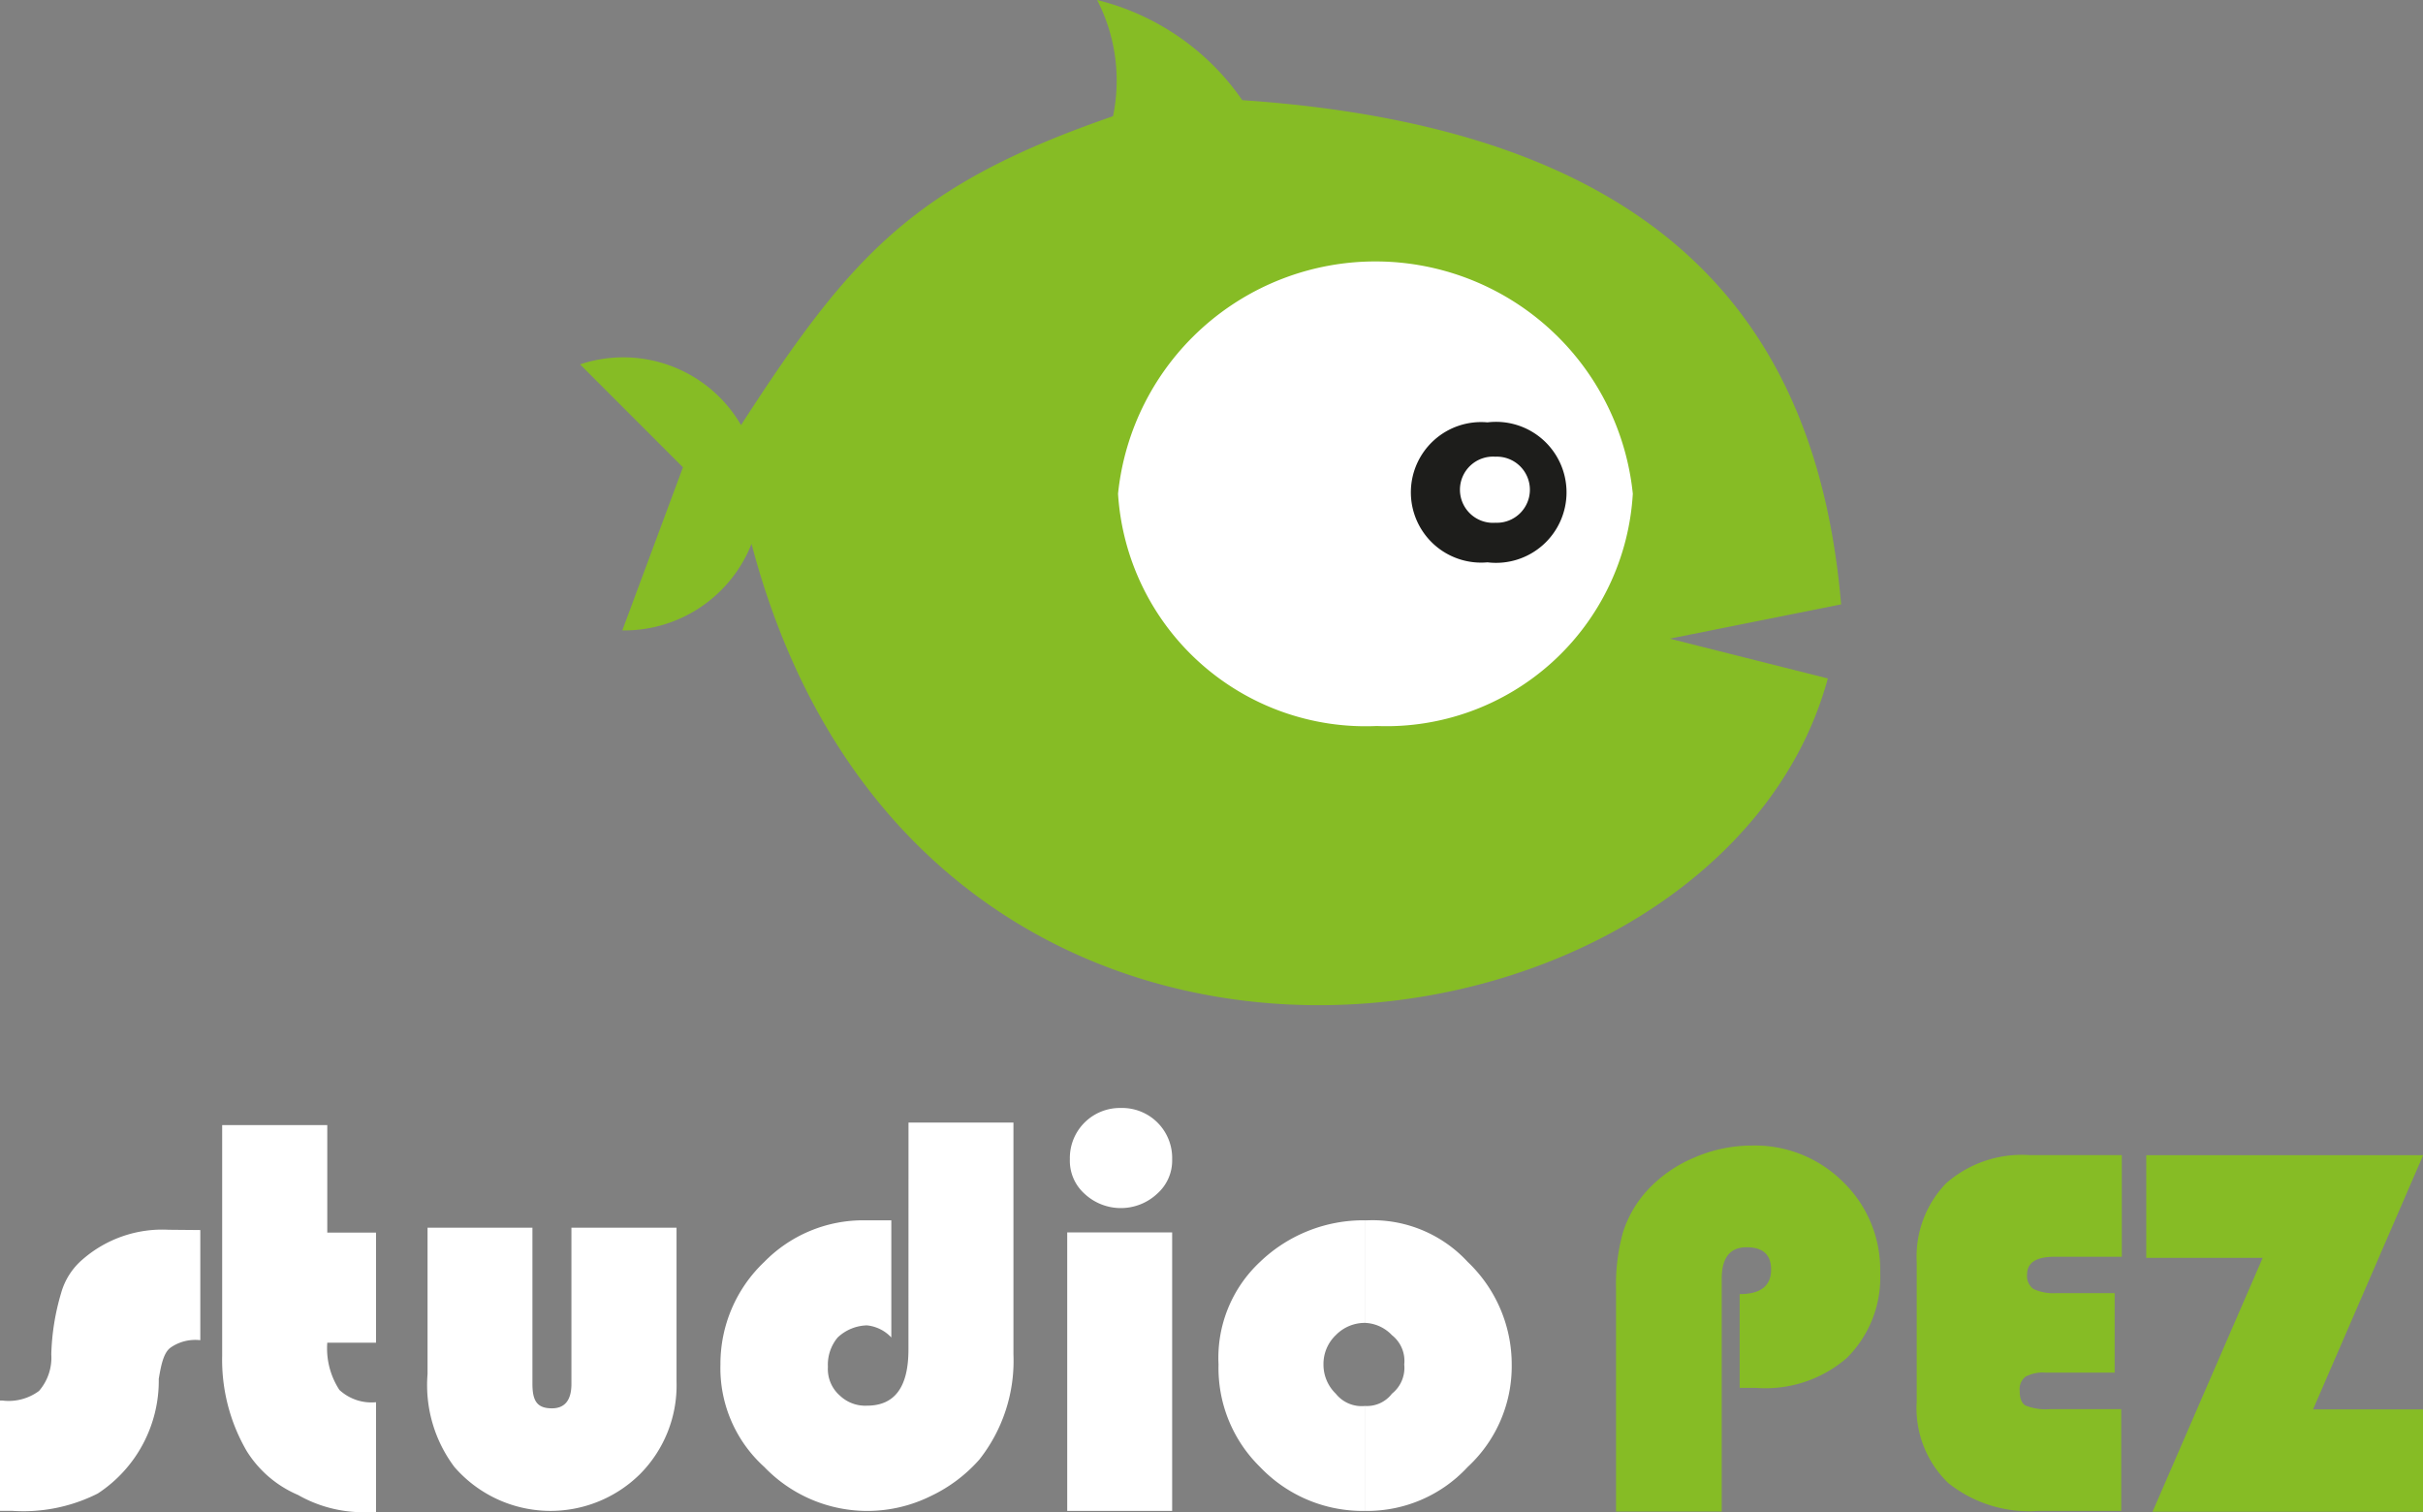 <svg xmlns="http://www.w3.org/2000/svg" width="42" height="26.214" viewBox="0 0 42 26.214">
  <rect x="0" y="0" width="42" height="26.214" fill="#808080" stroke="none"/>
  <g id="Grupo_99" data-name="Grupo 99" transform="translate(-36 -24)">
    <g id="logo" transform="translate(46.055 24)">
      <g id="Layer_1" data-name="Layer 1" transform="translate(0 0)">
        <path id="Caminho_21" data-name="Caminho 21" d="M1.783,8.1,0,6.316A2.36,2.36,0,0,1,2.79,7.368C4.711,4.393,5.808,3.2,9.238,2.014A3.041,3.041,0,0,0,8.962,0a4.312,4.312,0,0,1,2.516,1.736c7.363.5,9.97,3.935,10.381,8.74l-2.972.594,2.741.69C19.755,18.67,5.945,20.729,2.972,9.427a2.372,2.372,0,0,1-2.24,1.5Z" transform="translate(0 0)" fill="#86bc25" fill-rule="evenodd"/>
        <path id="Caminho_22" data-name="Caminho 22" d="M85.145,47.194a4.279,4.279,0,0,0,4.438-4.026,4.485,4.485,0,0,0-8.923,0A4.3,4.3,0,0,0,85.145,47.194Z" transform="translate(-71.335 -34.61)" fill="#fff" fill-rule="evenodd"/>
        <path id="Caminho_23" data-name="Caminho 23" d="M125.866,65.686a1.222,1.222,0,1,0,0-2.426,1.218,1.218,0,1,0,0,2.426Z" transform="translate(-110.137 -55.939)" fill="#1d1d1b" fill-rule="evenodd"/>
        <path id="Caminho_24" data-name="Caminho 24" d="M132.3,69.54a.573.573,0,1,0,0-1.145.574.574,0,1,0,0,1.145Z" transform="translate(-116.433 -60.479)" fill="#fff" fill-rule="evenodd"/>
      </g>
    </g>
    <g id="Camada_2" data-name="Camada 2" transform="translate(36 43.204)">
      <g id="Layer_1-2" data-name="Layer 1" transform="translate(0 0)">
        <path id="Caminho_26" data-name="Caminho 26" d="M3.472,7.745V9.654a.75.75,0,0,0-.51.125c-.125.085-.169.3-.21.545a2.337,2.337,0,0,1-1.058,1.988,2.861,2.861,0,0,1-1.481.3H0V10.7H.041a.884.884,0,0,0,.635-.166A.878.878,0,0,0,.889,9.9a4.091,4.091,0,0,1,.169-1.058,1.186,1.186,0,0,1,.382-.595,2.1,2.1,0,0,1,1.481-.507Z" transform="translate(0 -5.628)" fill="#fff" fill-rule="evenodd"/>
        <path id="Caminho_27" data-name="Caminho 27" d="M15.94,1.09V2.953h.845V4.862H15.94a1.317,1.317,0,0,0,.21.818.818.818,0,0,0,.635.213V7.8h-.21a2.285,2.285,0,0,1-1.143-.3,1.945,1.945,0,0,1-.889-.761,3.145,3.145,0,0,1-.425-1.65v-4Z" transform="translate(-10.267 -0.792)" fill="#fff" fill-rule="evenodd"/>
        <path id="Caminho_28" data-name="Caminho 28" d="M27.16,7.61h1.822v2.708c0,.3.085.423.338.423.21,0,.338-.125.338-.423V7.61H31.48v2.667a2.182,2.182,0,0,1-.635,1.606,2.205,2.205,0,0,1-3.215-.125,2.361,2.361,0,0,1-.466-1.609V7.61Z" transform="translate(-19.753 -5.534)" fill="#fff" fill-rule="evenodd"/>
        <path id="Caminho_29" data-name="Caminho 29" d="M49.047.93h1.819V4.953a2.76,2.76,0,0,1-.592,1.819,2.615,2.615,0,0,1-.848.635A2.474,2.474,0,0,1,46.548,6.9a2.307,2.307,0,0,1-.761-1.778,2.435,2.435,0,0,1,.761-1.778,2.4,2.4,0,0,1,1.735-.72h.466V4.655a.671.671,0,0,0-.423-.21.769.769,0,0,0-.507.21.736.736,0,0,0-.169.51.611.611,0,0,0,.21.5.638.638,0,0,0,.466.172c.466,0,.72-.3.72-.974Z" transform="translate(-33.299 -0.676)" fill="#fff" fill-rule="evenodd"/>
        <path id="Caminho_30" data-name="Caminho 30" d="M68.76,0a.867.867,0,0,1,.889.889.766.766,0,0,1-.254.592.922.922,0,0,1-1.271,0,.766.766,0,0,1-.248-.592A.867.867,0,0,1,68.76,0Zm.889,2.157V6.984H67.83V2.157Z" transform="translate(-49.331 0.001)" fill="#fff" fill-rule="evenodd"/>
        <path id="Caminho_31" data-name="Caminho 31" d="M79.981,12.173a2.455,2.455,0,0,1-1.819-.761,2.4,2.4,0,0,1-.72-1.778,2.275,2.275,0,0,1,.72-1.778,2.588,2.588,0,0,1,1.819-.72V8.914a.7.7,0,0,0-.507.213.69.69,0,0,0-.213.507.7.7,0,0,0,.213.507.573.573,0,0,0,.507.213h0v1.819Zm.044-5.037a2.245,2.245,0,0,1,1.735.72,2.454,2.454,0,0,1,.764,1.778,2.378,2.378,0,0,1-.764,1.778,2.37,2.37,0,0,1-1.778.761h0V10.354a.545.545,0,0,0,.466-.213.573.573,0,0,0,.213-.507.567.567,0,0,0-.213-.507.679.679,0,0,0-.466-.213V7.136Z" transform="translate(-56.32 -5.188)" fill="#fff" fill-rule="evenodd"/>
        <path id="Caminho_32" data-name="Caminho 32" d="M104.843,6.583V4.963q.545,0,.545-.425c0-.259-.142-.387-.425-.387s-.431.177-.431.545V8.732H102.7V4.873a3.36,3.36,0,0,1,.12-.979,1.953,1.953,0,0,1,.409-.715,2.315,2.315,0,0,1,.818-.578,2.5,2.5,0,0,1,1.009-.213,2.163,2.163,0,0,1,1.582.633,2.119,2.119,0,0,1,.641,1.571,1.969,1.969,0,0,1-.575,1.475,2.152,2.152,0,0,1-1.582.521h-.273Zm6.5-1.636V6.324h-1.2a.638.638,0,0,0-.346.071.273.273,0,0,0-.1.243c0,.131.033.215.1.256a.949.949,0,0,0,.425.063h1.235V8.721h-1.445a2.242,2.242,0,0,1-1.555-.485,1.8,1.8,0,0,1-.545-1.407V4.406a1.827,1.827,0,0,1,.51-1.364,1.986,1.986,0,0,1,1.445-.488h1.6V4.316H110.3c-.316,0-.475.1-.475.308a.273.273,0,0,0,.112.251.818.818,0,0,0,.4.071Zm5.348-2.392-1.909,4.407h1.909V8.735H112l1.909-4.4h-2.018V2.555Z" transform="translate(-74.688 -1.736)" fill="#86bc25"/>
      </g>
    </g>
  </g>
</svg>
